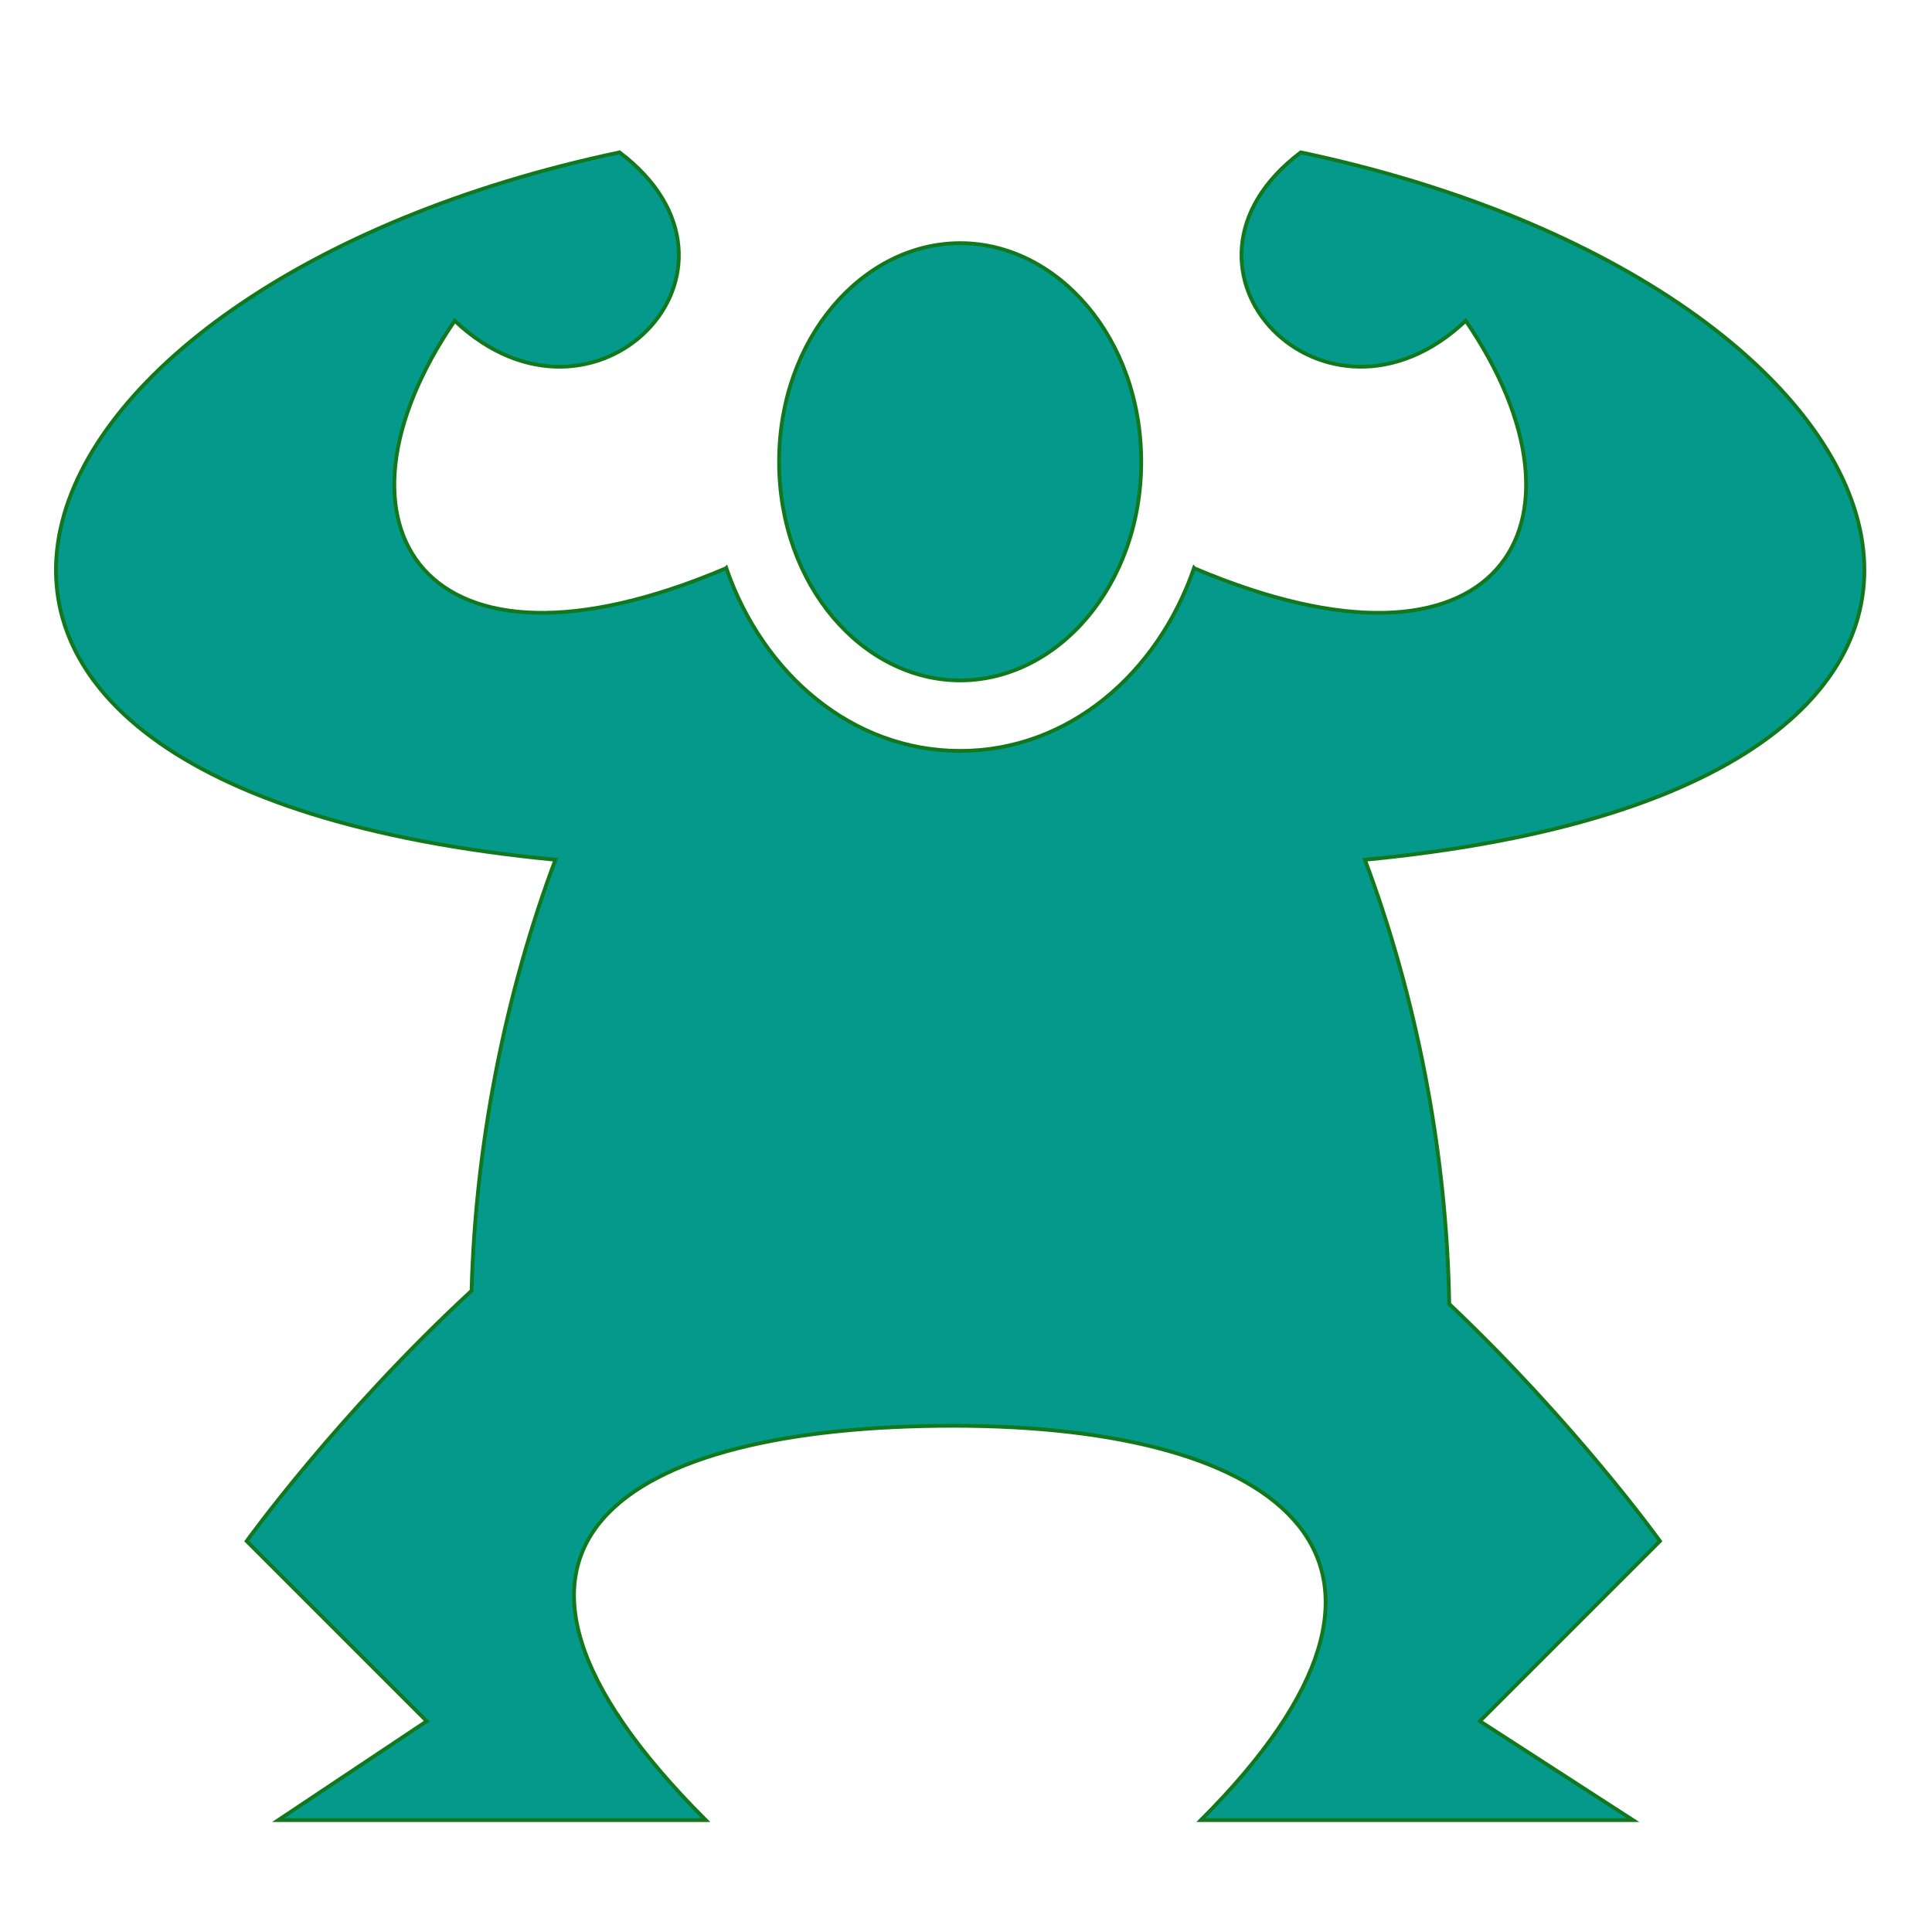 <svg viewBox="0 0 512 512" xmlns="http://www.w3.org/2000/svg" fill="#11781d" stroke="#11781d"><g id="SVGRepo_bgCarrier" stroke-width="0"></g><g id="SVGRepo_tracerCarrier" stroke-linecap="round" stroke-linejoin="round"></g><g id="SVGRepo_iconCarrier"><path fill="#05998B" d="M164.188 40.375c-168.48 35.59-220.94 167.97-17 187.47-13.147 35.014-21.172 74.948-22.22 114.218-35.694 33.01-59.593 66.343-59.593 66.343l47.72 47.72-39.345 26.218h113.28c-73.368-73.383-21.278-104.5 65.626-104.5 88.096 0 134.175 35.905 65.594 104.5h114.5l-40.563-26.22 47.72-47.718s-22.25-31.027-55.844-62.844c-.65-40.39-8.807-81.663-22.344-117.718 203.953-19.496 151.482-151.878-17-187.47-40.813 30.863 6.55 79.75 43.717 44.626 36.908 54.048 8.752 99.845-71.937 65.594-.02-.022-.042-.04-.063-.063-9.66 28.054-33.333 48.47-61.968 48.47-28.637 0-52.332-20.416-62-48.47l-.064.064C111.736 184.826 83.596 139.042 120.5 85c37.168 35.125 84.5-13.763 43.688-44.625zm90.28 24.063c-25.736 0-48 25.088-48 57.937 0 32.85 22.264 57.938 48 57.938 25.738 0 47.97-25.086 47.97-57.938 0-32.852-22.232-57.938-47.97-57.938z"></path></g></svg>